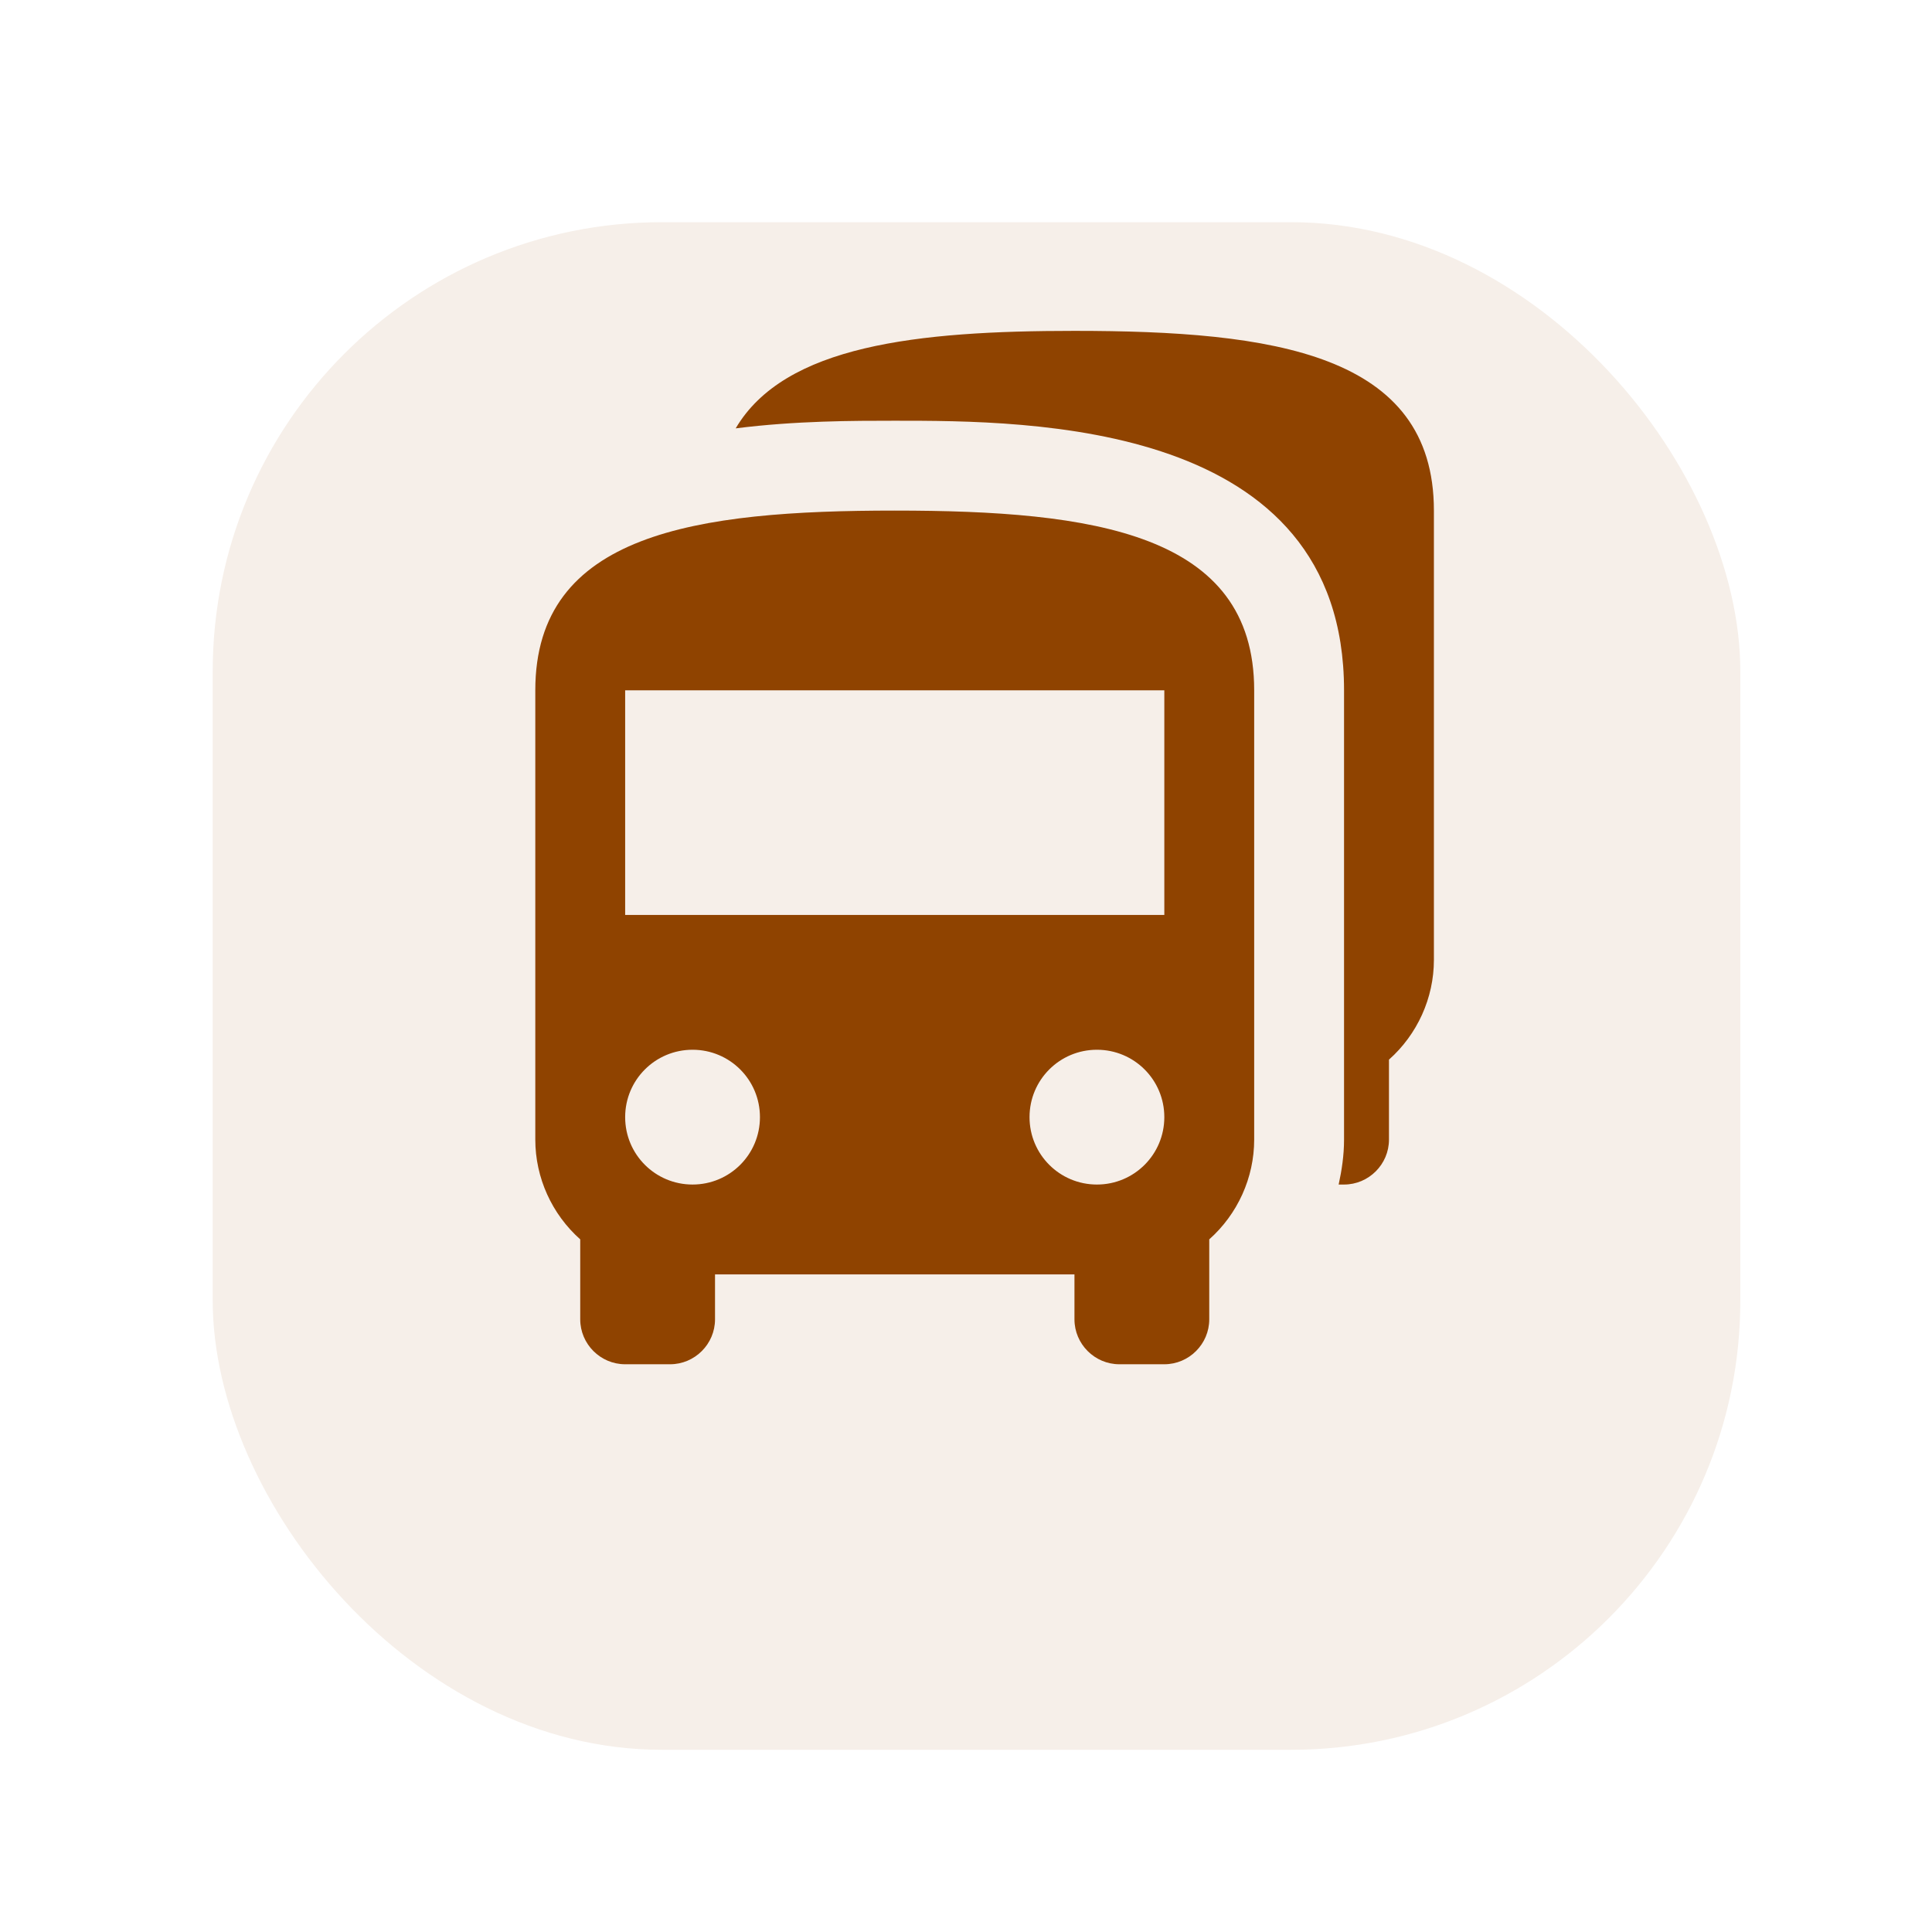 <svg width="43" height="43" viewBox="0 0 43 43" fill="none" xmlns="http://www.w3.org/2000/svg">
<g filter="url(#filter0_d_2372_4067)">
<rect x="4.734" y="0.945" width="34" height="34" rx="10" fill="#F6EFE9"/>
</g>
<g clip-path="url(#clip0_2372_4067)">
<path d="M19.914 11.364C15.494 11.364 11.914 11.864 11.914 15.364V25.364C11.914 26.214 12.284 27.024 12.914 27.584V29.364C12.914 29.914 13.364 30.364 13.914 30.364H14.914C15.464 30.364 15.914 29.914 15.914 29.364V28.364H23.914V29.364C23.914 29.914 24.364 30.364 24.914 30.364H25.914C26.464 30.364 26.914 29.914 26.914 29.364V27.584C27.544 27.024 27.914 26.214 27.914 25.364V15.364C27.914 11.864 24.334 11.364 19.914 11.364ZM15.414 26.364C14.584 26.364 13.914 25.694 13.914 24.864C13.914 24.034 14.584 23.364 15.414 23.364C16.244 23.364 16.914 24.034 16.914 24.864C16.914 25.694 16.244 26.364 15.414 26.364ZM24.414 26.364C23.584 26.364 22.914 25.694 22.914 24.864C22.914 24.034 23.584 23.364 24.414 23.364C25.244 23.364 25.914 24.034 25.914 24.864C25.914 25.694 25.244 26.364 24.414 26.364ZM25.914 20.364H13.914V15.364H25.914V20.364ZM31.914 11.364V21.364C31.914 22.214 31.544 23.024 30.914 23.584V25.364C30.914 25.914 30.464 26.364 29.914 26.364H29.794C29.864 26.044 29.914 25.714 29.914 25.364V15.364C29.914 9.364 22.914 9.364 19.914 9.364C19.004 9.364 17.714 9.364 16.374 9.534C17.464 7.684 20.414 7.364 23.914 7.364C28.334 7.364 31.914 7.864 31.914 11.364Z" fill="#8F4300"/>
</g>
<defs>
<filter id="filter0_d_2372_4067" x="0.734" y="0.945" width="42" height="42" filterUnits="userSpaceOnUse" color-interpolation-filters="sRGB">
<feFlood flood-opacity="0" result="BackgroundImageFix"/>
<feColorMatrix in="SourceAlpha" type="matrix" values="0 0 0 0 0 0 0 0 0 0 0 0 0 0 0 0 0 0 127 0" result="hardAlpha"/>
<feOffset dy="4"/>
<feGaussianBlur stdDeviation="2"/>
<feComposite in2="hardAlpha" operator="out"/>
<feColorMatrix type="matrix" values="0 0 0 0 0.971 0 0 0 0 0.952 0 0 0 0 0.952 0 0 0 1 0"/>
<feBlend mode="normal" in2="BackgroundImageFix" result="effect1_dropShadow_2372_4067"/>
<feBlend mode="normal" in="SourceGraphic" in2="effect1_dropShadow_2372_4067" result="shape"/>
</filter>
<clipPath id="clip0_2372_4067">
<rect width="24" height="24" fill="white" transform="translate(9.914 6.364)"/>
</clipPath>
</defs>
</svg>
